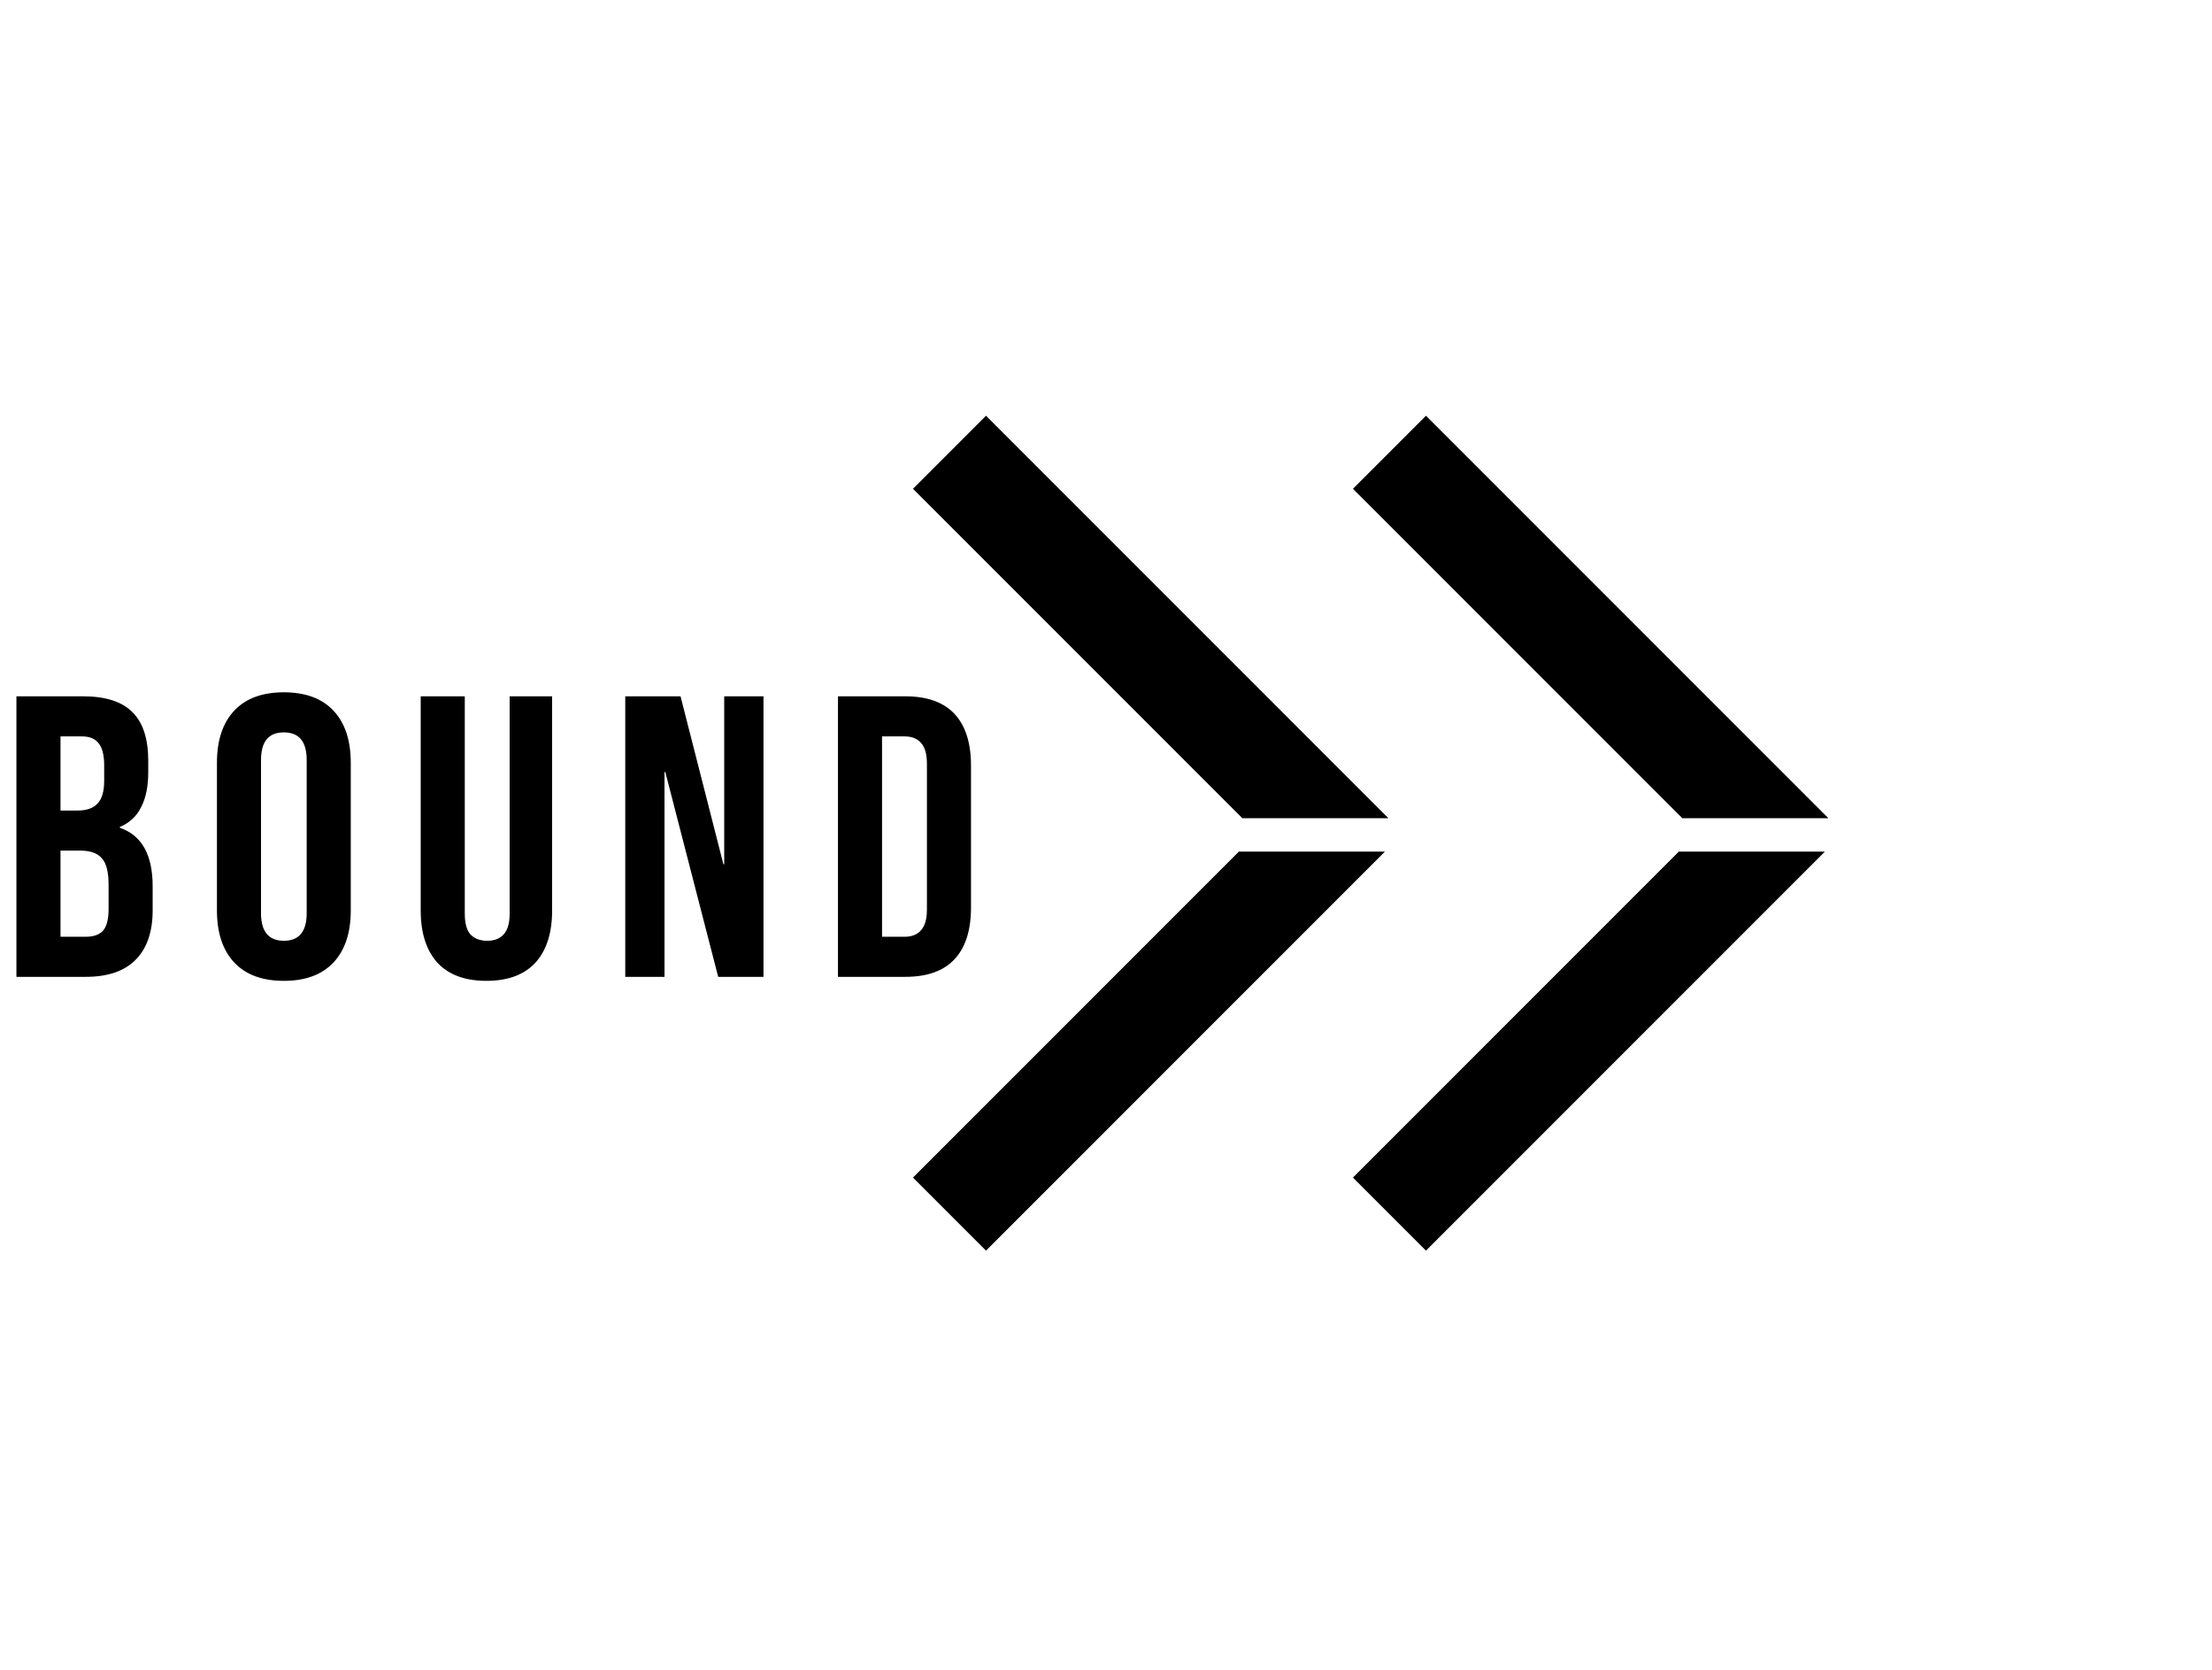 <svg width="265" height="200" viewBox="0 0 265 200" fill="none" xmlns="http://www.w3.org/2000/svg">
<path d="M1.968 83.4H9.936C12.656 83.4 14.64 84.04 15.888 85.32C17.136 86.568 17.76 88.504 17.76 91.128V92.472C17.76 94.2 17.472 95.608 16.896 96.696C16.352 97.784 15.504 98.568 14.352 99.048V99.144C16.976 100.04 18.288 102.376 18.288 106.152V109.032C18.288 111.624 17.6 113.608 16.224 114.984C14.88 116.328 12.896 117 10.272 117H1.968V83.4ZM9.312 97.08C10.368 97.08 11.152 96.808 11.664 96.264C12.208 95.72 12.48 94.808 12.48 93.528V91.656C12.48 90.44 12.256 89.56 11.808 89.016C11.392 88.472 10.72 88.2 9.792 88.2H7.248V97.08H9.312ZM10.272 112.2C11.2 112.2 11.888 111.96 12.336 111.48C12.784 110.968 13.008 110.104 13.008 108.888V105.96C13.008 104.424 12.736 103.368 12.192 102.792C11.68 102.184 10.816 101.88 9.6 101.88H7.248V112.2H10.272ZM34.006 117.48C31.414 117.48 29.43 116.744 28.054 115.272C26.678 113.8 25.99 111.72 25.99 109.032V91.368C25.99 88.68 26.678 86.6 28.054 85.128C29.43 83.656 31.414 82.92 34.006 82.92C36.598 82.92 38.582 83.656 39.958 85.128C41.334 86.6 42.022 88.68 42.022 91.368V109.032C42.022 111.72 41.334 113.8 39.958 115.272C38.582 116.744 36.598 117.48 34.006 117.48ZM34.006 112.68C35.83 112.68 36.742 111.576 36.742 109.368V91.032C36.742 88.824 35.83 87.72 34.006 87.72C32.182 87.72 31.27 88.824 31.27 91.032V109.368C31.27 111.576 32.182 112.68 34.006 112.68ZM58.273 117.48C55.713 117.48 53.761 116.76 52.417 115.32C51.073 113.848 50.401 111.752 50.401 109.032V83.4H55.681V109.416C55.681 110.568 55.905 111.4 56.353 111.912C56.833 112.424 57.505 112.68 58.369 112.68C59.233 112.68 59.889 112.424 60.337 111.912C60.817 111.4 61.057 110.568 61.057 109.416V83.4H66.145V109.032C66.145 111.752 65.473 113.848 64.129 115.32C62.785 116.76 60.833 117.48 58.273 117.48ZM74.906 83.4H81.529L86.665 103.512H86.761V83.4H91.466V117H86.041L79.706 92.472H79.609V117H74.906V83.4ZM100.39 83.4H108.454C111.078 83.4 113.046 84.104 114.358 85.512C115.67 86.92 116.326 88.984 116.326 91.704V108.696C116.326 111.416 115.67 113.48 114.358 114.888C113.046 116.296 111.078 117 108.454 117H100.39V83.4ZM108.358 112.2C109.222 112.2 109.878 111.944 110.326 111.432C110.806 110.92 111.046 110.088 111.046 108.936V91.464C111.046 90.312 110.806 89.48 110.326 88.968C109.878 88.456 109.222 88.2 108.358 88.2H105.67V112.2H108.358Z" fill="black"/>
<path fill-rule="evenodd" clip-rule="evenodd" d="M109.375 141.042L118.125 149.792L165.917 102H148.417L109.375 141.042ZM148.833 98H166.333L118.125 49.792L109.375 58.542L148.833 98ZM201.125 102L162.083 141.042L170.833 149.792L218.625 102H201.125ZM219.042 98H201.542L162.083 58.542L170.833 49.792L219.042 98Z" fill="black"/>
</svg>
